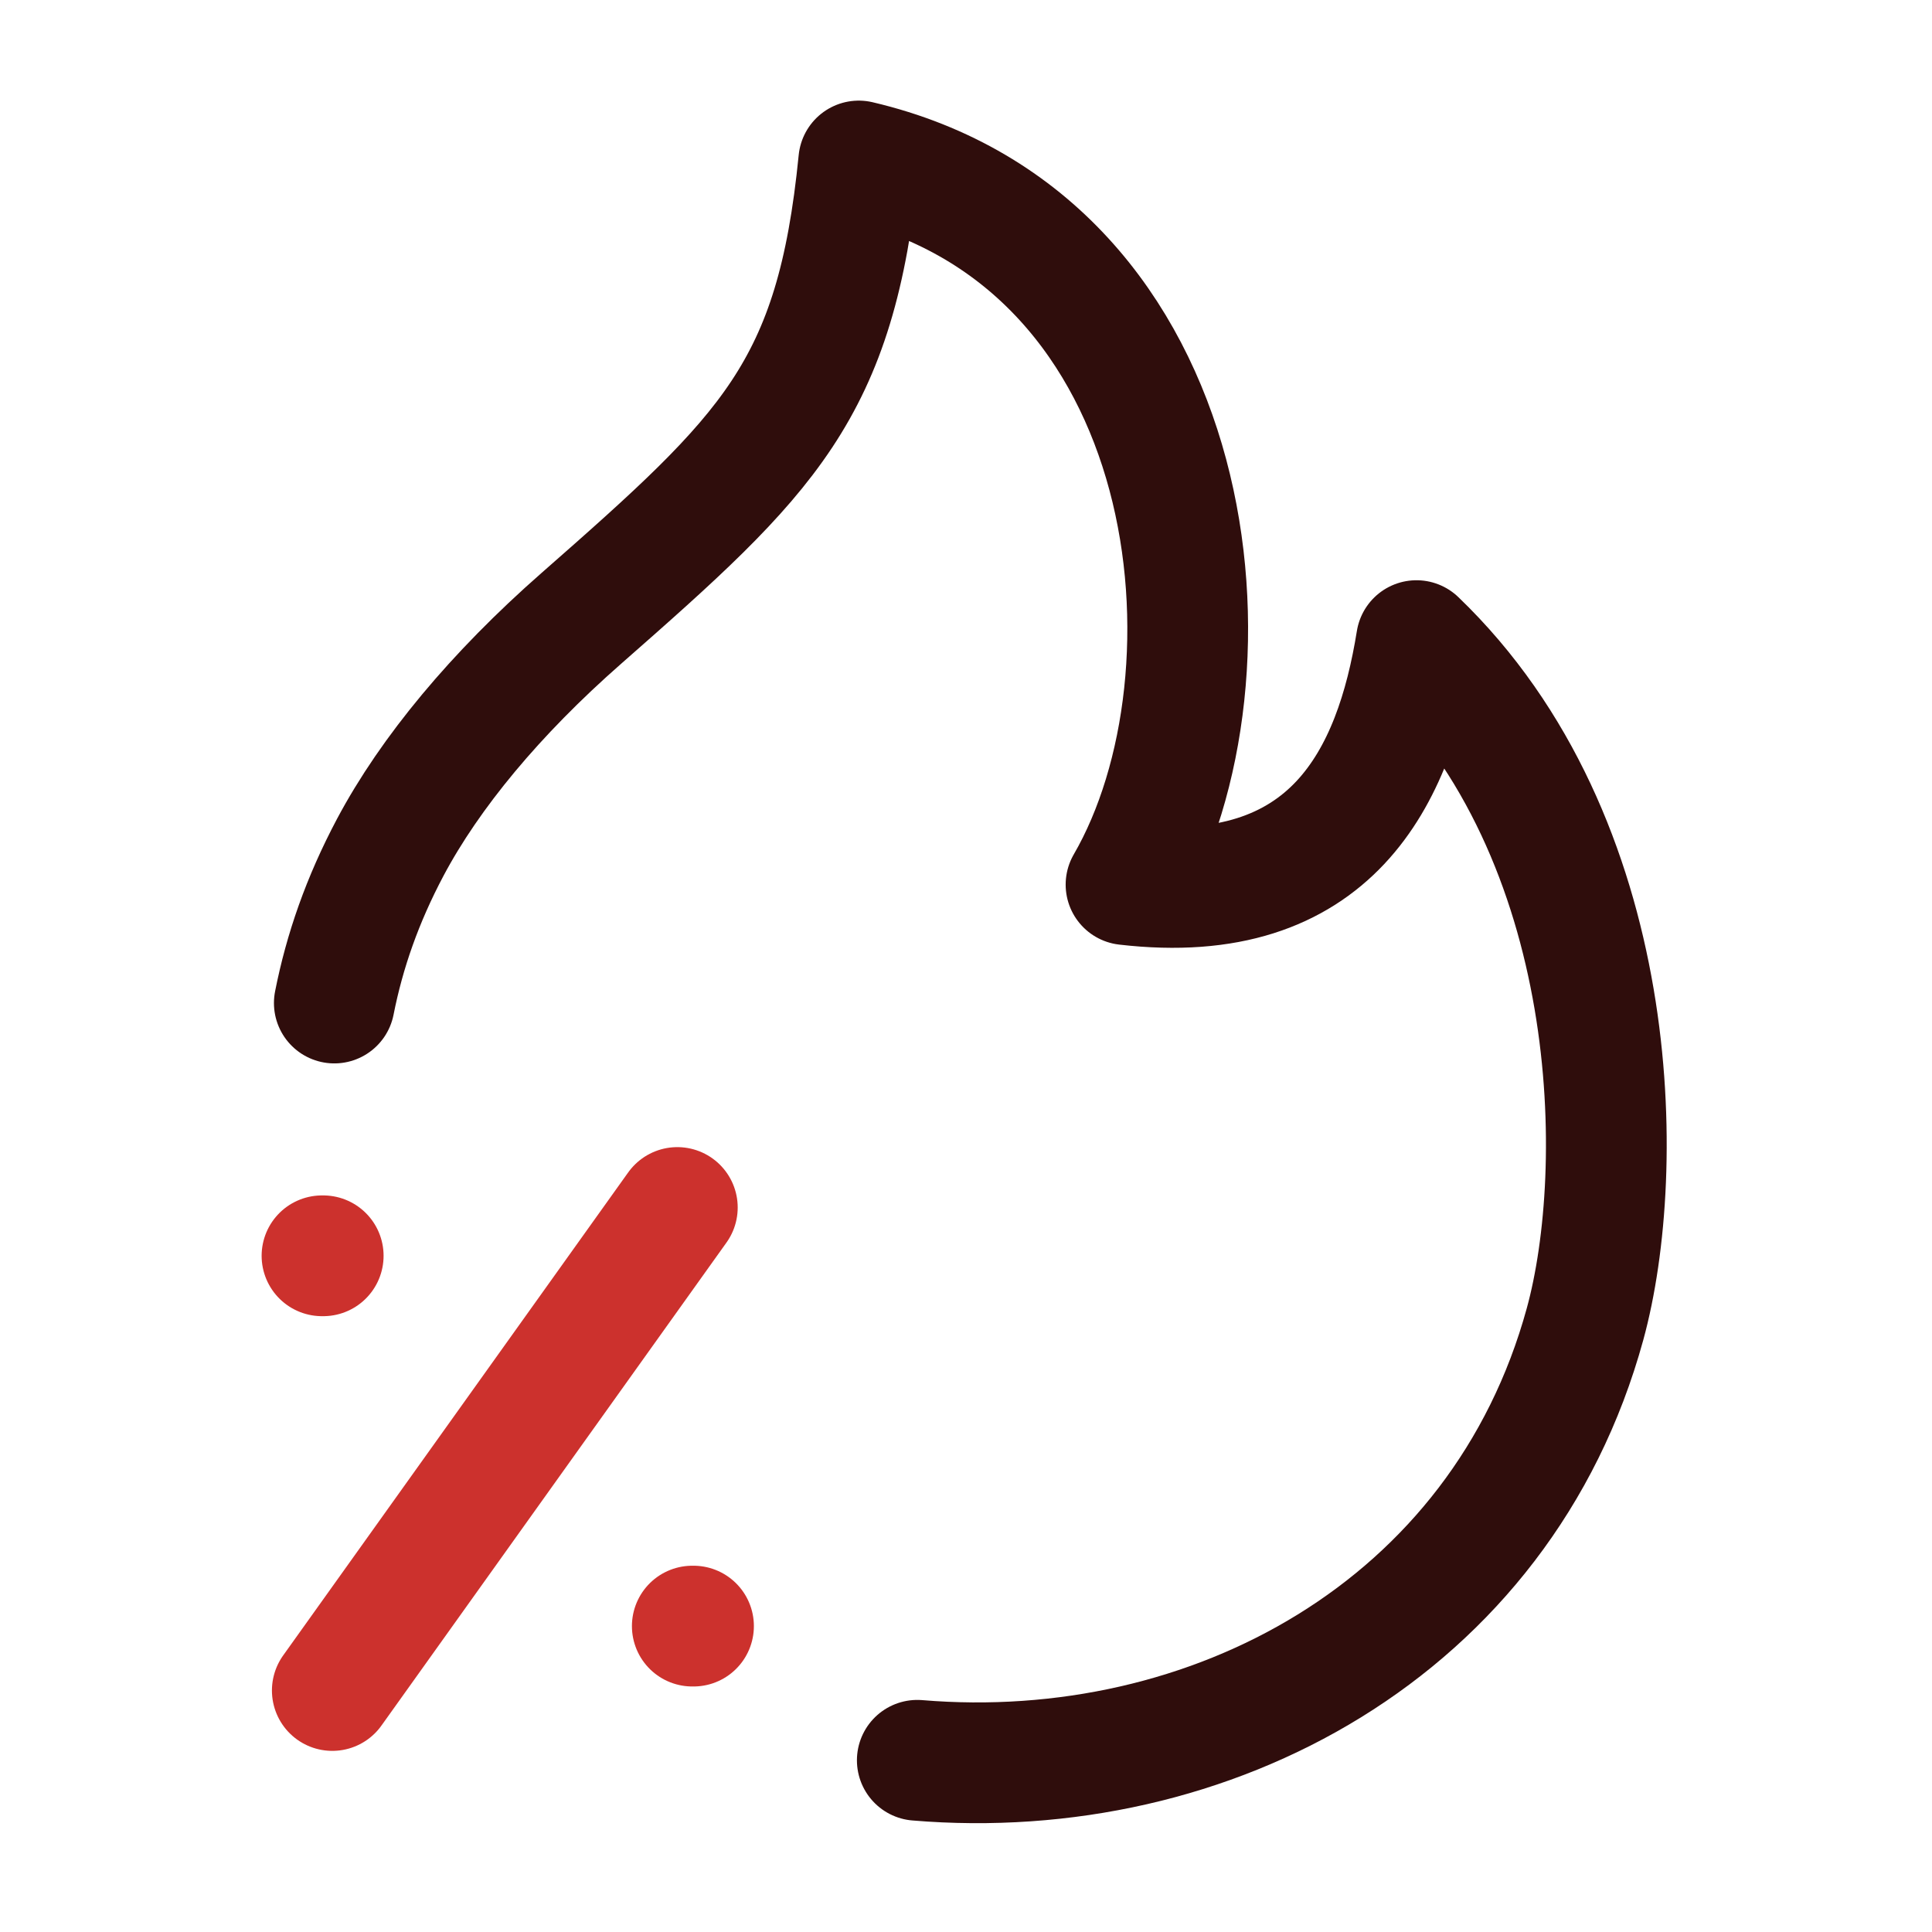 <svg width="24" height="24" viewBox="0 0 24 24" fill="none" xmlns="http://www.w3.org/2000/svg">
<path d="M8.414 15L4.128 21" stroke="#CC312D" stroke-width="1.5" stroke-linecap="round"/>
<path d="M8.6 20.2H8.615" stroke="#CC312D" stroke-width="1.5" stroke-linecap="round" stroke-linejoin="round"/>
<path d="M4 15.6H4.015" stroke="#CC312D" stroke-width="1.5" stroke-linecap="round" stroke-linejoin="round"/>
<path d="M11.395 21.867C15.029 22.171 18.65 20.241 19.69 16.448C20.216 14.529 20.161 10.421 17.596 7.958C17.323 9.651 16.547 11.286 13.988 10.989C15.497 8.385 14.969 3.01 10.668 2C10.385 4.858 9.55 5.637 7.222 7.681C6.154 8.618 5.341 9.599 4.849 10.524C4.5 11.182 4.281 11.814 4.153 12.46" stroke="#2F0D0C" stroke-width="1.5" stroke-linecap="round" stroke-linejoin="round"/>
</svg>
